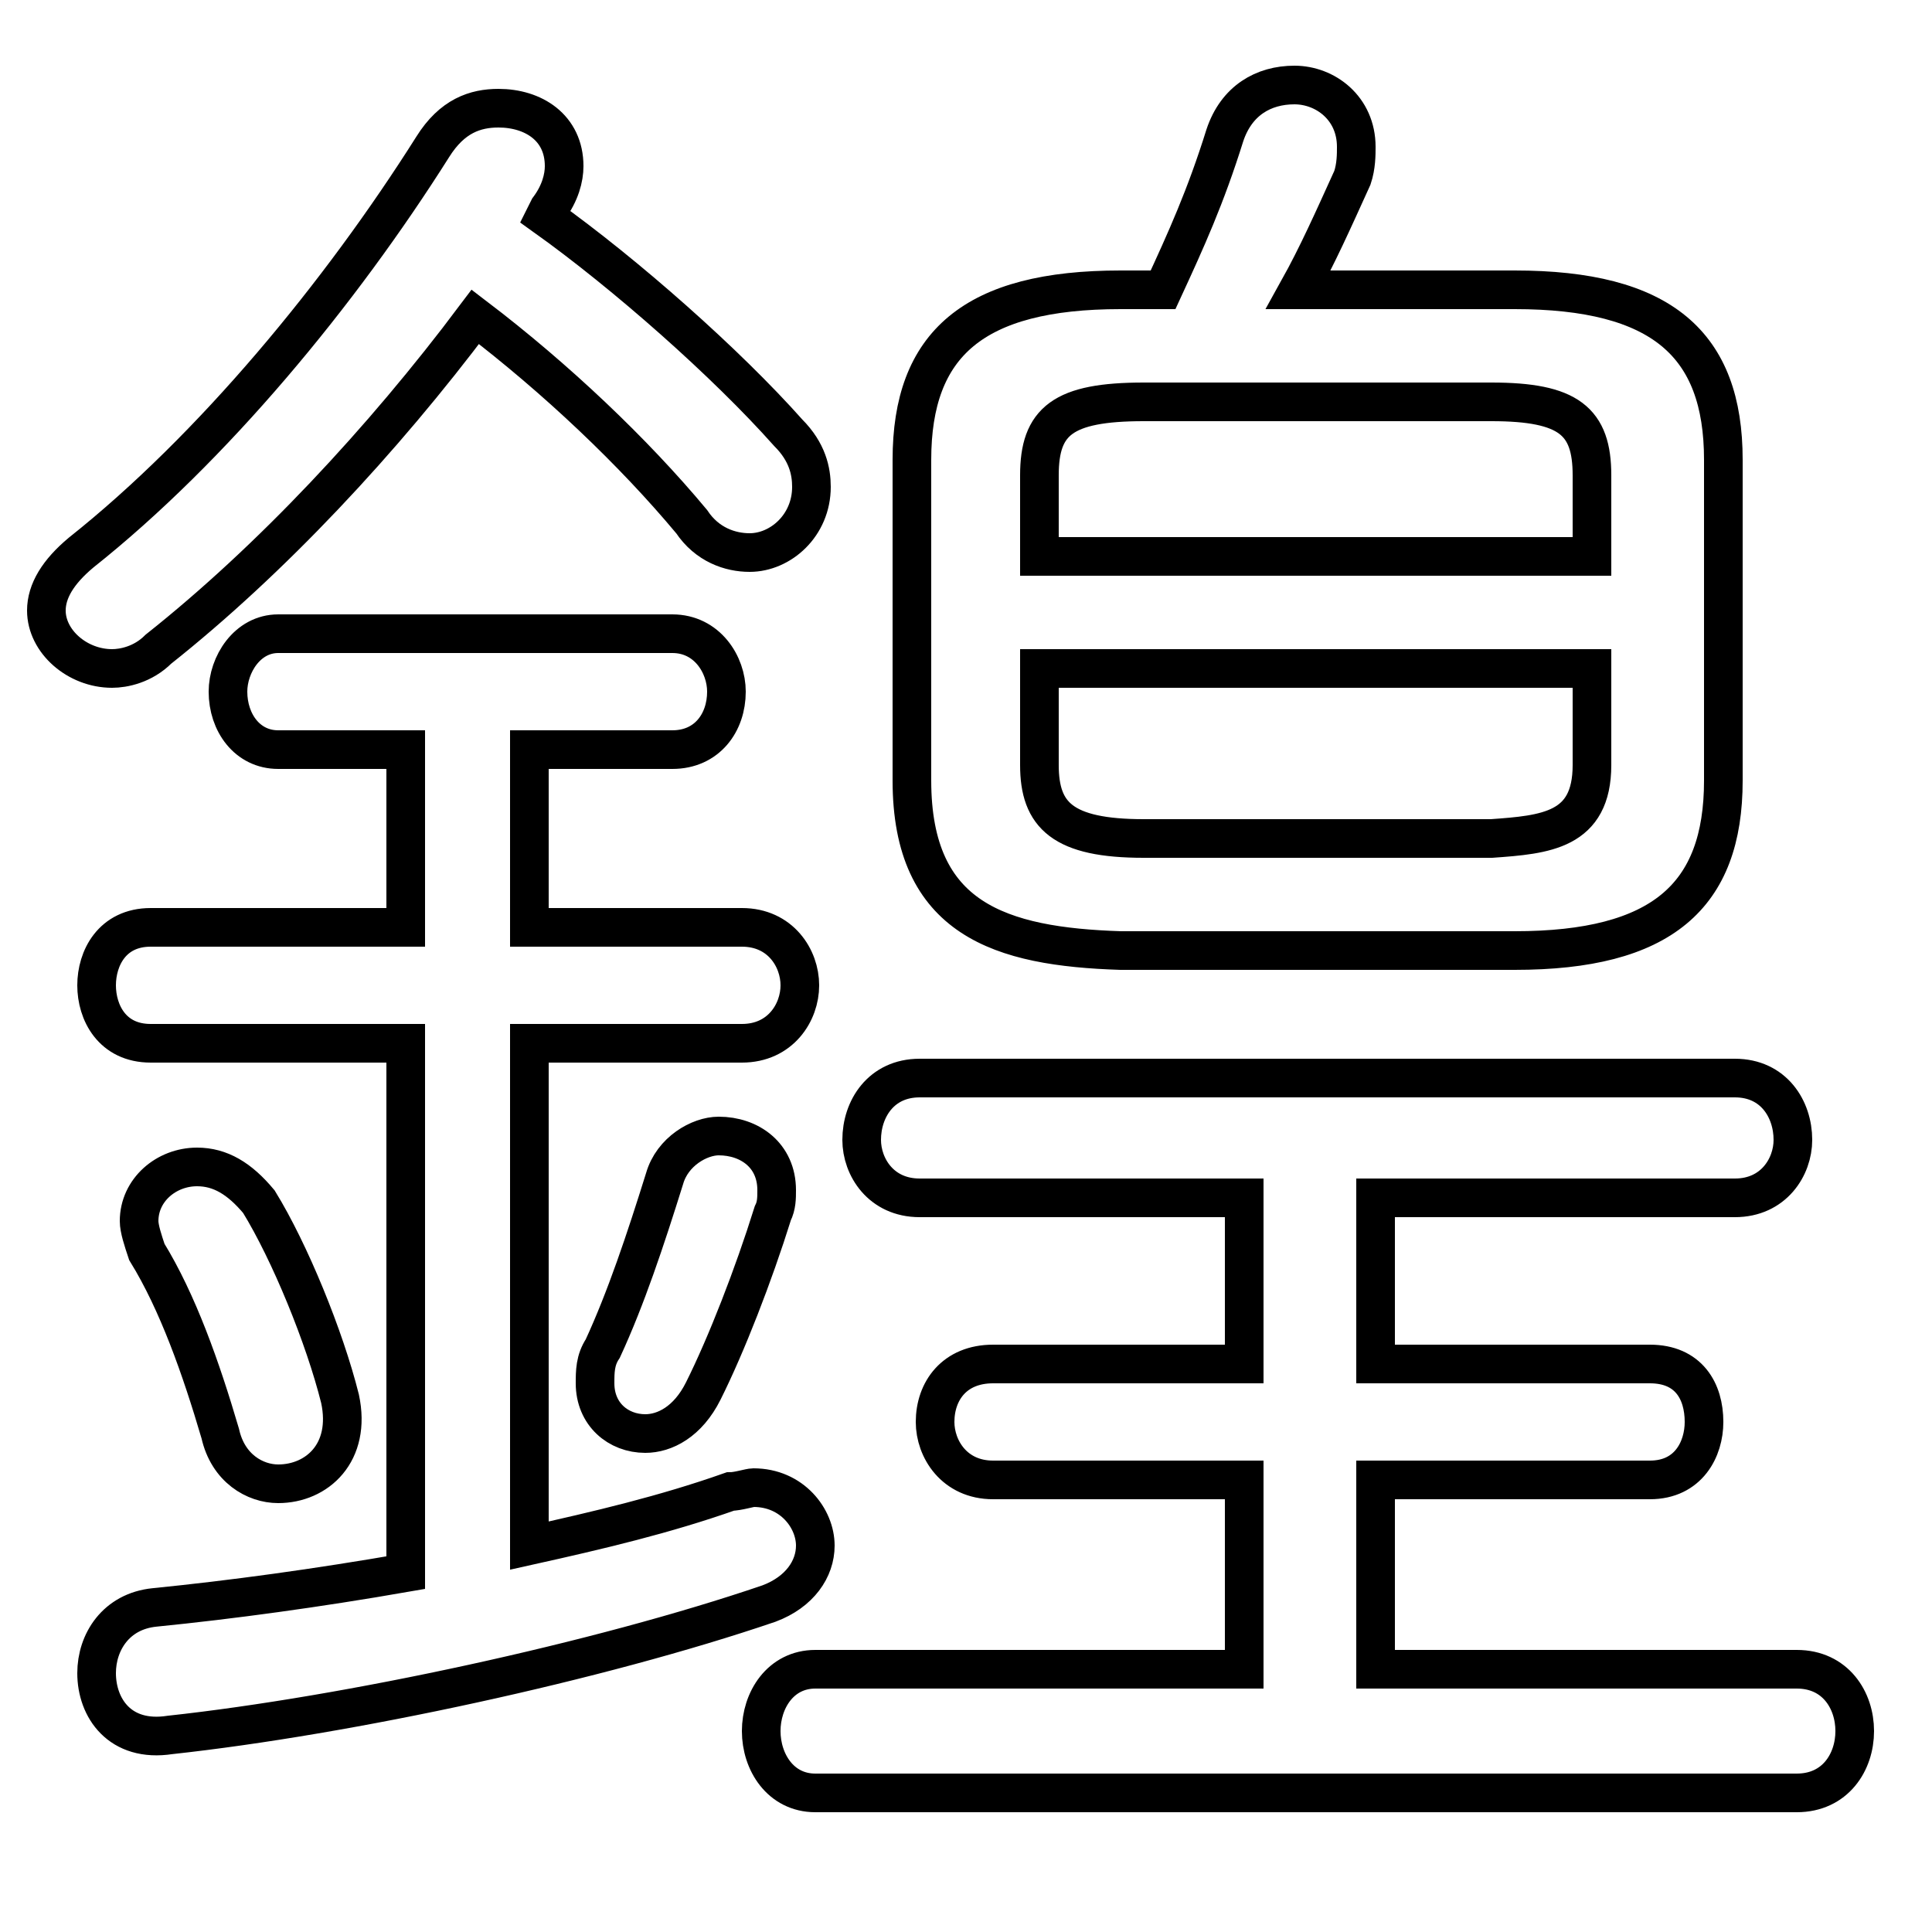 <svg xmlns="http://www.w3.org/2000/svg" viewBox="0 -44.0 50.0 50.0">
    <rect x="0" y="-44.0" width="50.0" height="50.0" fill="#808080" stroke="none"/>
    <g transform="scale(1, -1)">
        <!-- ボディの枠 -->
        <rect x="0" y="-6.0" width="50.0" height="50.0"
            stroke="white" fill="white"/>
        <!-- グリフ座標系の原点 -->
        <circle cx="0" cy="0" r="5" fill="white"/>
        <!-- グリフのアウトライン -->
        <g style="fill:none;stroke:#000000;stroke-width:1;">
<path d="M 6.7 12.9 C 6.2 13.5 5.7 13.8 5.1 13.8 C 4.3 13.8 3.6 13.2 3.6 12.4 C 3.6 12.2 3.7 11.9 3.8 11.6 C 4.6 10.3 5.2 8.6 5.7 6.9 C 5.9 6.0 6.6 5.6 7.2 5.6 C 8.2 5.6 9.1 6.4 8.8 7.8 C 8.4 9.4 7.5 11.6 6.7 12.9 Z M 41.2 29.6 L 26.9 29.6 L 26.9 31.7 C 26.9 33.1 27.5 33.6 29.6 33.6 L 38.6 33.6 C 40.6 33.6 41.2 33.1 41.2 31.7 Z M 39.2 19.4 C 43.0 19.4 44.6 20.8 44.6 23.8 L 44.6 32.1 C 44.6 35.1 43.0 36.5 39.2 36.5 L 33.6 36.5 C 34.1 37.4 34.5 38.3 35.0 39.4 C 35.1 39.7 35.1 40.0 35.1 40.2 C 35.1 41.2 34.3 41.8 33.5 41.8 C 32.7 41.8 32.0 41.4 31.7 40.5 C 31.2 38.9 30.7 37.8 30.1 36.5 L 29.0 36.5 C 25.2 36.5 23.6 35.1 23.6 32.1 L 23.6 23.8 C 23.6 20.2 25.9 19.5 29.0 19.4 Z M 32.2 0.8 L 21.1 0.8 C 20.2 0.8 19.7 0.0 19.7 -0.8 C 19.7 -1.6 20.2 -2.4 21.1 -2.4 L 46.5 -2.4 C 47.5 -2.4 48.0 -1.6 48.0 -0.8 C 48.0 0.0 47.5 0.8 46.5 0.8 L 35.6 0.8 L 35.6 5.7 L 42.7 5.7 C 43.7 5.7 44.1 6.5 44.1 7.2 C 44.1 8.0 43.7 8.7 42.7 8.7 L 35.6 8.7 L 35.6 13.0 L 44.9 13.0 C 45.9 13.0 46.4 13.8 46.4 14.5 C 46.4 15.3 45.9 16.1 44.9 16.1 L 23.8 16.1 C 22.8 16.1 22.3 15.3 22.3 14.5 C 22.3 13.8 22.8 13.0 23.8 13.0 L 32.2 13.0 L 32.2 8.7 L 25.7 8.7 C 24.7 8.7 24.2 8.0 24.2 7.2 C 24.2 6.5 24.7 5.7 25.7 5.7 L 32.2 5.7 Z M 29.6 22.3 C 27.5 22.3 26.9 22.9 26.9 24.2 L 26.9 26.7 L 41.2 26.7 L 41.2 24.2 C 41.2 22.5 40.0 22.4 38.6 22.3 Z M 10.5 24.6 L 10.5 20.0 L 3.9 20.0 C 2.9 20.0 2.5 19.2 2.5 18.5 C 2.5 17.8 2.9 17.0 3.9 17.0 L 10.5 17.0 L 10.5 3.3 C 8.2 2.9 6.0 2.6 4.0 2.4 C 3.0 2.3 2.5 1.5 2.5 0.7 C 2.5 -0.2 3.1 -1.1 4.4 -0.9 C 9.0 -0.4 15.5 1.0 19.9 2.5 C 20.7 2.8 21.1 3.4 21.1 4.0 C 21.1 4.7 20.5 5.5 19.5 5.5 C 19.4 5.5 19.1 5.4 18.9 5.4 C 17.2 4.8 15.5 4.4 13.7 4.0 L 13.7 17.0 L 19.2 17.0 C 20.2 17.0 20.7 17.8 20.7 18.5 C 20.7 19.2 20.2 20.0 19.2 20.0 L 13.7 20.0 L 13.7 24.6 L 17.4 24.6 C 18.3 24.6 18.8 25.3 18.8 26.1 C 18.8 26.8 18.3 27.6 17.4 27.6 L 7.2 27.6 C 6.4 27.6 5.9 26.8 5.9 26.1 C 5.9 25.3 6.4 24.6 7.2 24.6 Z M 14.2 38.6 C 14.5 39.0 14.6 39.4 14.6 39.7 C 14.6 40.7 13.8 41.2 12.9 41.2 C 12.3 41.2 11.7 41.0 11.2 40.2 C 8.8 36.4 5.5 32.4 2.1 29.7 C 1.5 29.2 1.2 28.7 1.2 28.2 C 1.2 27.4 2.0 26.7 2.9 26.7 C 3.2 26.7 3.7 26.8 4.1 27.2 C 7.0 29.5 9.9 32.6 12.3 35.8 C 14.4 34.2 16.4 32.3 17.9 30.5 C 18.3 29.9 18.9 29.7 19.4 29.7 C 20.2 29.7 21.0 30.4 21.0 31.4 C 21.0 31.8 20.9 32.3 20.4 32.8 C 18.8 34.6 16.2 36.9 14.1 38.4 Z M 17.2 13.5 C 16.7 11.9 16.2 10.4 15.6 9.1 C 15.4 8.8 15.4 8.5 15.4 8.2 C 15.4 7.4 16.0 6.9 16.7 6.9 C 17.2 6.9 17.8 7.2 18.2 8.0 C 18.8 9.2 19.5 11.0 20.0 12.6 C 20.1 12.8 20.1 13.0 20.1 13.2 C 20.1 14.1 19.4 14.6 18.6 14.6 C 18.1 14.6 17.4 14.2 17.2 13.5 Z"/>
</g>
</g>
</svg>